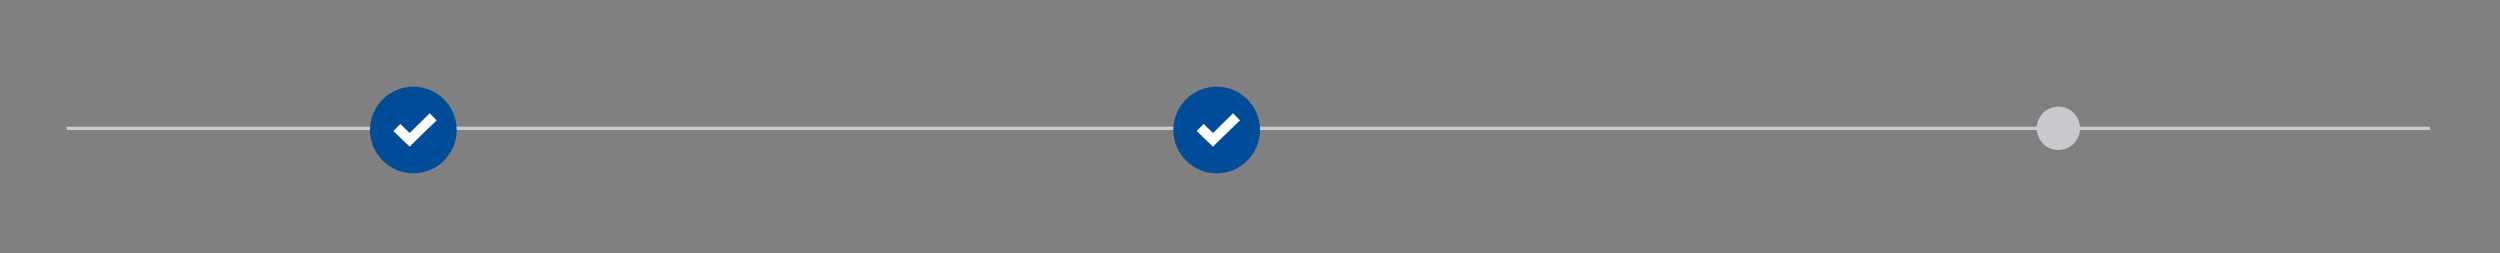 <?xml version="1.0" encoding="utf-8"?>
<!-- Generator: Adobe Illustrator 20.0.0, SVG Export Plug-In . SVG Version: 6.00 Build 0)  -->
<svg version="1.1" xmlns="http://www.w3.org/2000/svg" xmlns:xlink="http://www.w3.org/1999/xlink" x="0px" y="0px"
	 viewBox="0 0 750 76" style="enable-background:new 0 0 750 76;" xml:space="preserve">
<rect x="0" y="0" width="750" height="76" fill="#808080" stroke="none"/>
<style type="text/css">
	.st0{enable-background:new    ;}
	.st1{fill-rule:evenodd;clip-rule:evenodd;fill:#C9C9CE;}
	.st2{fill-rule:evenodd;clip-rule:evenodd;fill:#004C99;}
	.st3{fill-rule:evenodd;clip-rule:evenodd;fill:#FFFFFF;}
</style>
<g id="Background_xA0_Image_1_">
</g>
<g id="Shape_12_1_" class="st0">
	<g id="Shape_12">
		<g>
			<rect x="20" y="38" class="st1" width="709" height="1"/>
		</g>
	</g>
</g>
<g id="Ellipse_3_copy_2_1_" class="st0">
	<g id="Ellipse_3_copy_2">
		<g>
			<circle class="st1" cx="617.5" cy="38.5" r="6.5"/>
		</g>
	</g>
</g>
<g id="Ellipse_3_copy_3_1_" class="st0">
	<g id="Ellipse_3_copy_3">
		<g>
			<circle class="st2" cx="365" cy="39" r="13"/>
		</g>
	</g>
</g>
<g id="Shape_13_copy_1_" class="st0">
	<g id="Shape_13_copy">
		<g>
			<polygon class="st3" points="369.9,34 363.9,39.9 361.1,37.2 359,39.3 361.7,41.9 363.9,44 366,41.9 372,36.1 			"/>
		</g>
	</g>
</g>
<g id="Ellipse_3_copy_5_1_" class="st0">
	<g id="Ellipse_3_copy_5">
		<g>
			<circle class="st2" cx="124" cy="39" r="13"/>
		</g>
	</g>
</g>
<g id="Shape_13_copy_2_1_" class="st0">
	<g id="Shape_13_copy_2">
		<g>
			<polygon class="st3" points="128.9,34 122.9,39.9 120.1,37.2 118,39.3 120.7,41.9 122.9,44 125,41.9 131,36.1 			"/>
		</g>
	</g>
</g>
</svg>
